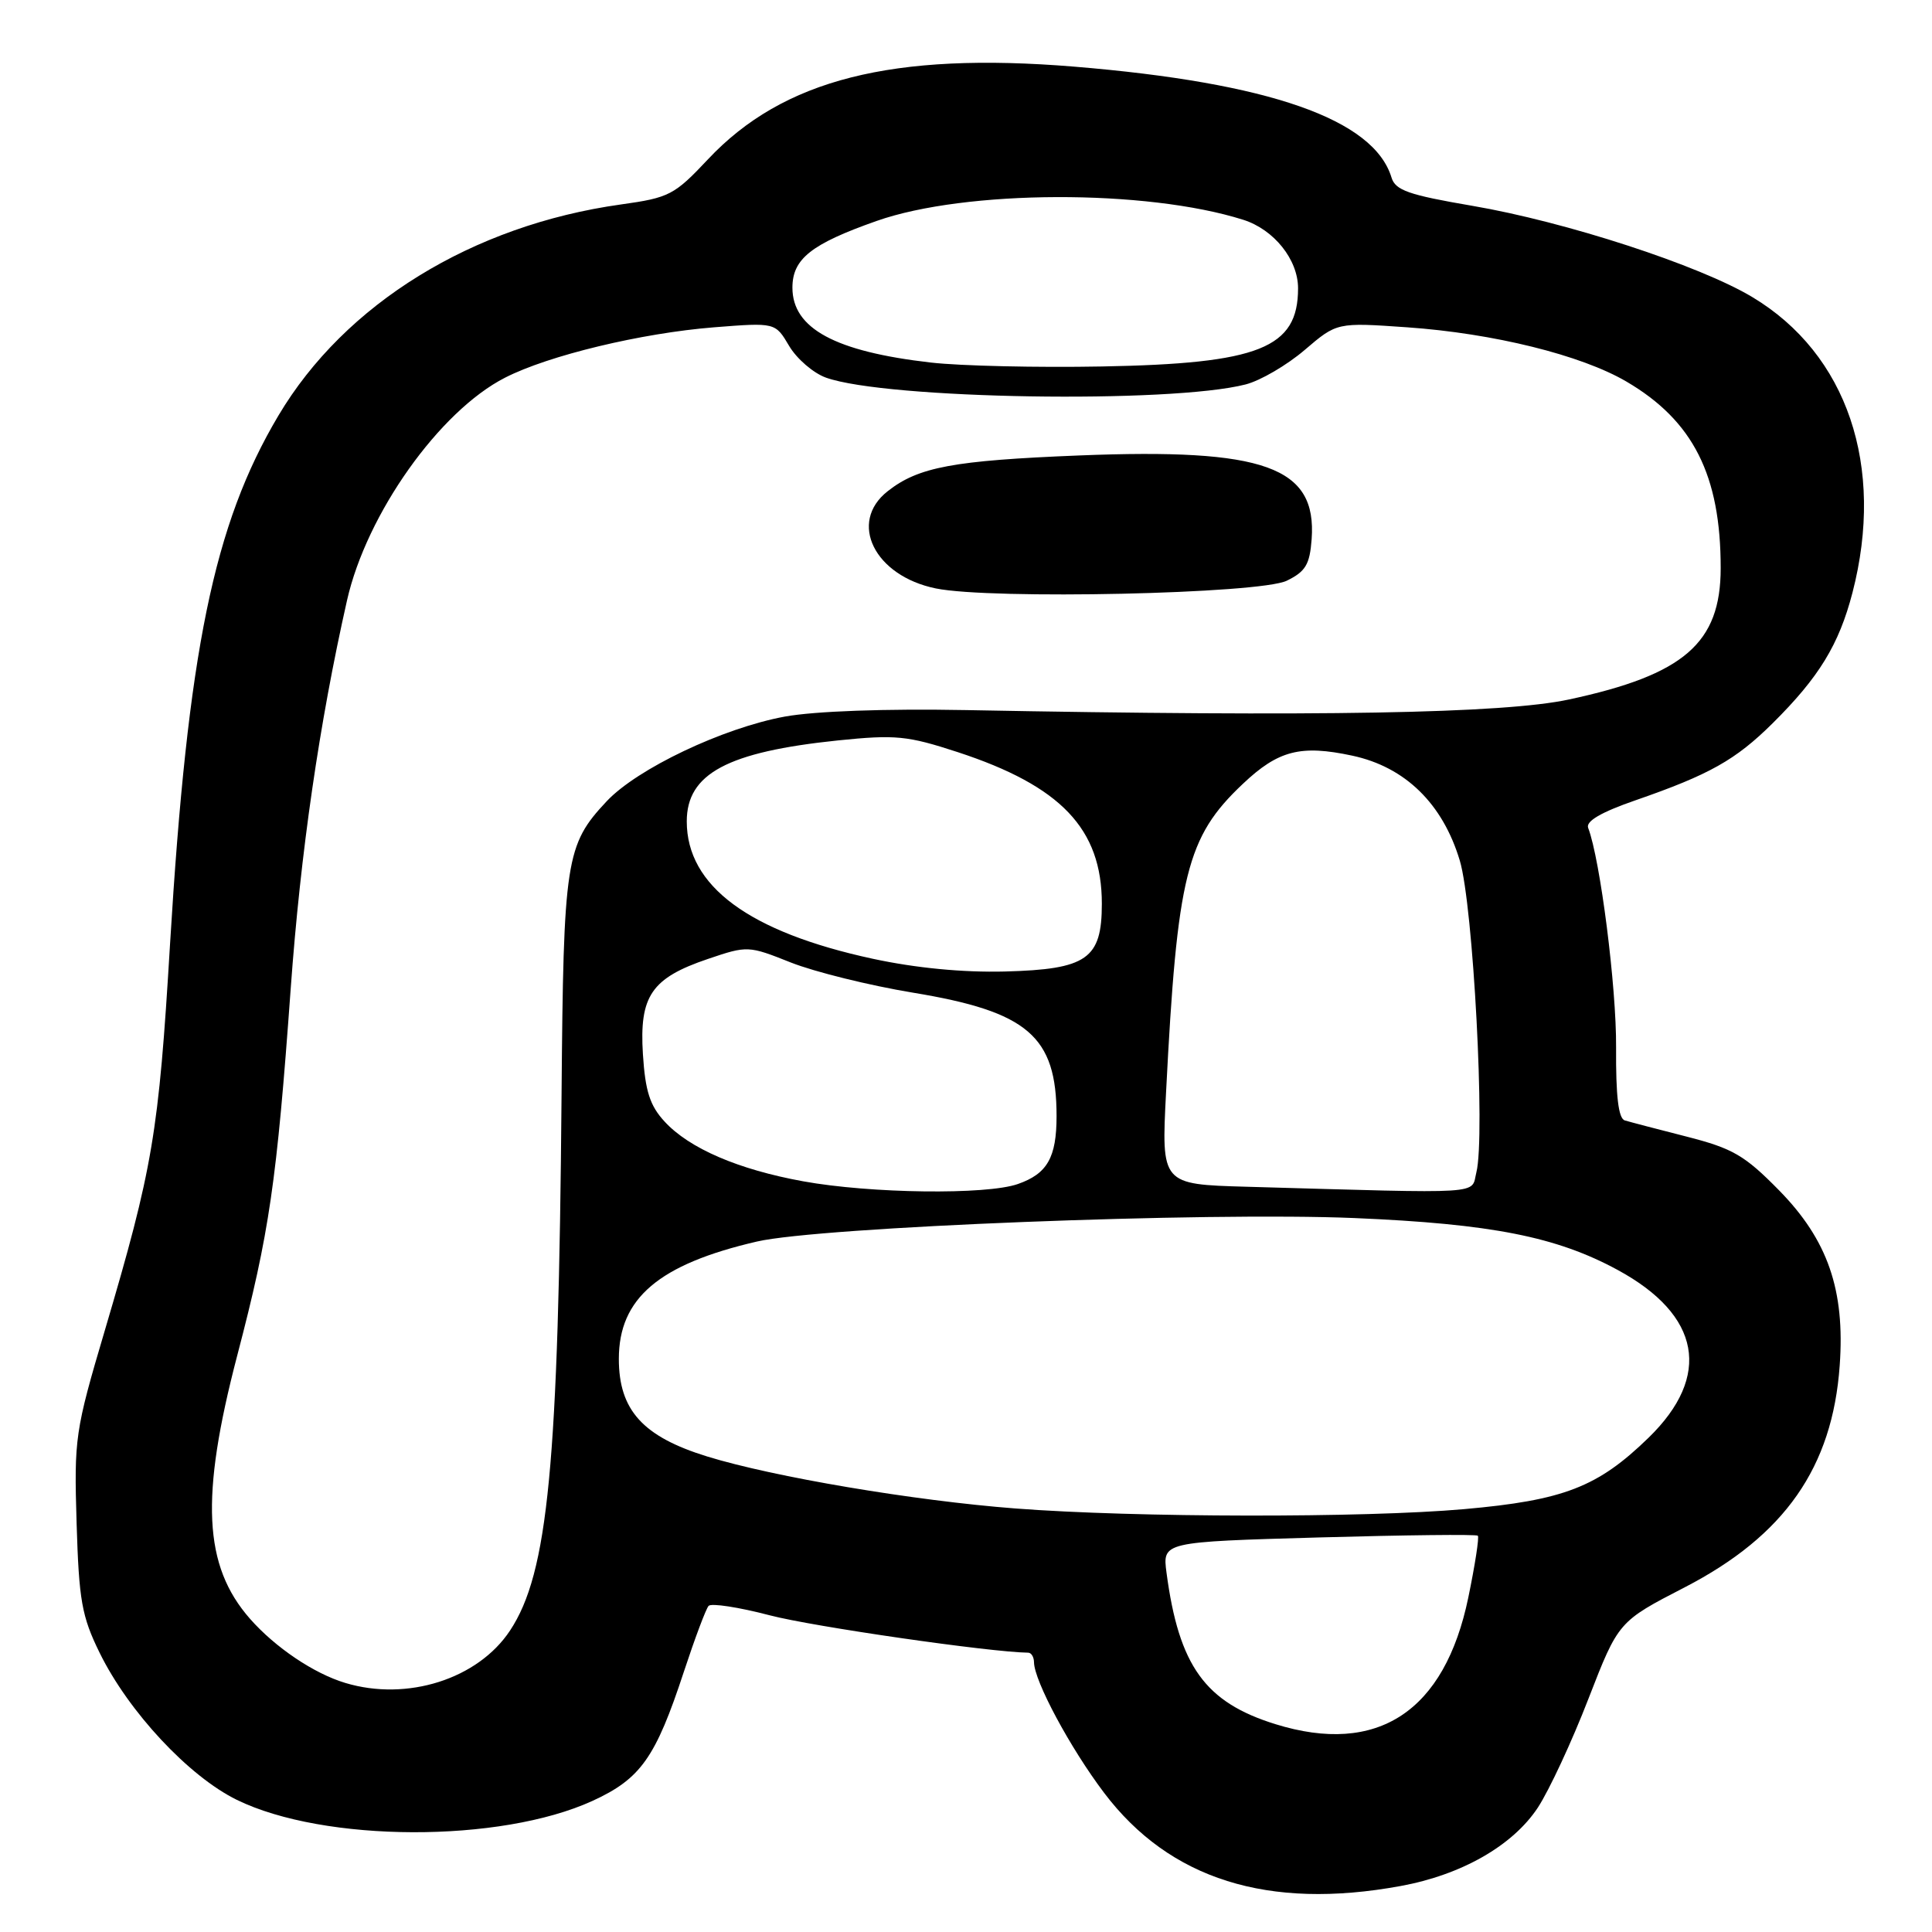 <?xml version="1.0" encoding="UTF-8" standalone="no"?>
<!DOCTYPE svg PUBLIC "-//W3C//DTD SVG 1.1//EN" "http://www.w3.org/Graphics/SVG/1.1/DTD/svg11.dtd" >
<svg xmlns="http://www.w3.org/2000/svg" xmlns:xlink="http://www.w3.org/1999/xlink" version="1.1" viewBox="0 0 256 256">
 <g >
 <path fill="currentColor"
d=" M 185.57 249.91 C 193.67 248.43 200.44 244.56 203.77 239.52 C 205.27 237.23 208.29 230.75 210.47 225.11 C 214.45 214.86 214.45 214.86 223.25 210.32 C 236.48 203.48 242.81 194.43 243.77 180.94 C 244.49 170.94 242.19 164.30 235.73 157.72 C 231.17 153.08 229.60 152.17 223.50 150.61 C 219.65 149.63 215.95 148.66 215.29 148.46 C 214.45 148.20 214.10 145.26 214.14 138.80 C 214.20 130.84 212.04 113.88 210.44 109.70 C 210.10 108.82 212.15 107.62 216.72 106.04 C 226.52 102.64 229.96 100.71 234.88 95.84 C 241.03 89.74 243.67 85.42 245.46 78.54 C 249.80 61.78 244.77 46.91 232.20 39.37 C 225.20 35.16 207.46 29.38 195.08 27.27 C 186.65 25.83 184.89 25.22 184.38 23.52 C 182.03 15.80 168.19 10.96 142.33 8.83 C 118.27 6.85 103.74 10.53 93.80 21.12 C 89.36 25.84 88.68 26.20 82.29 27.09 C 62.59 29.84 45.69 40.25 36.89 55.07 C 28.31 69.51 24.88 86.25 22.53 125.11 C 21.02 150.27 20.26 154.73 13.88 176.32 C 9.94 189.62 9.81 190.57 10.15 201.82 C 10.46 212.07 10.83 214.17 13.20 219.00 C 17.05 226.84 25.02 235.37 31.38 238.49 C 42.96 244.15 66.28 244.22 78.50 238.63 C 84.90 235.70 86.87 232.91 90.62 221.50 C 92.07 217.10 93.54 213.18 93.89 212.79 C 94.24 212.40 97.89 212.96 102.01 214.04 C 107.75 215.54 131.13 218.92 136.25 218.99 C 136.66 219.00 137.00 219.56 137.01 220.25 C 137.03 222.72 141.80 231.61 146.30 237.56 C 154.97 249.02 168.02 253.13 185.57 249.91 Z  M 169.00 228.46 C 159.68 225.57 156.21 220.74 154.57 208.40 C 154.03 204.31 154.03 204.31 174.75 203.72 C 186.14 203.40 195.63 203.29 195.82 203.49 C 196.02 203.68 195.45 207.37 194.56 211.67 C 191.43 226.81 182.53 232.66 169.00 228.46 Z  M 45.76 223.00 C 41.59 221.75 36.47 218.30 33.12 214.49 C 26.96 207.47 26.52 198.41 31.43 179.63 C 35.70 163.31 36.66 156.75 38.52 131.00 C 39.82 112.98 42.31 95.82 45.98 79.56 C 48.57 68.09 58.23 54.47 66.93 50.04 C 72.70 47.09 84.97 44.14 94.61 43.37 C 102.73 42.73 102.73 42.73 104.56 45.83 C 105.57 47.54 107.77 49.44 109.45 50.04 C 117.41 52.89 155.07 53.50 165.05 50.94 C 167.01 50.44 170.53 48.38 172.88 46.37 C 177.15 42.72 177.15 42.72 186.46 43.37 C 197.90 44.17 209.52 47.05 215.51 50.56 C 224.35 55.74 228.01 62.98 228.00 75.30 C 227.99 85.21 223.15 89.41 207.92 92.68 C 199.26 94.55 174.79 94.98 128.00 94.09 C 117.29 93.89 107.98 94.23 104.00 94.95 C 95.79 96.46 84.44 101.85 80.38 106.18 C 74.96 111.96 74.66 113.92 74.41 145.00 C 74.01 194.08 72.64 208.42 67.58 216.06 C 63.33 222.48 53.95 225.47 45.76 223.00 Z  M 170.50 76.95 C 173.00 75.73 173.55 74.80 173.80 71.44 C 174.50 61.85 167.59 59.37 143.00 60.35 C 126.31 61.02 121.69 61.88 117.62 65.09 C 112.36 69.22 115.87 76.31 124.00 77.97 C 131.33 79.47 166.92 78.69 170.50 76.95 Z  M 134.54 199.88 C 121.12 198.85 102.51 195.71 93.70 192.99 C 85.18 190.36 82.00 186.85 82.00 180.06 C 82.00 172.03 87.30 167.52 100.30 164.51 C 108.64 162.58 159.83 160.57 179.50 161.40 C 197.64 162.17 206.24 163.87 214.36 168.28 C 225.37 174.26 226.85 182.33 218.44 190.51 C 211.70 197.06 207.20 198.80 193.99 199.97 C 180.70 201.14 150.44 201.10 134.54 199.88 Z  M 106.43 156.53 C 97.83 154.97 91.32 152.17 88.05 148.60 C 86.12 146.51 85.50 144.58 85.19 139.70 C 84.70 131.97 86.31 129.60 93.82 127.06 C 99.04 125.29 99.17 125.30 104.80 127.54 C 107.94 128.78 115.20 130.58 120.95 131.53 C 136.20 134.04 140.00 137.30 140.00 147.89 C 140.00 153.38 138.77 155.53 134.87 156.89 C 130.71 158.35 115.33 158.15 106.43 156.53 Z  M 165.19 157.25 C 153.88 156.93 153.88 156.93 154.51 144.72 C 155.98 115.90 157.22 110.92 164.67 103.88 C 169.37 99.43 172.33 98.66 179.19 100.13 C 186.19 101.63 191.17 106.49 193.43 114.03 C 195.21 119.93 196.83 150.54 195.63 155.33 C 194.88 158.32 197.33 158.16 165.19 157.25 Z  M 115.64 127.04 C 99.25 123.50 91.00 117.41 91.00 108.84 C 91.00 102.51 96.40 99.63 111.03 98.11 C 118.67 97.33 120.22 97.48 126.87 99.65 C 140.59 104.14 146.00 109.83 146.00 119.75 C 146.00 127.07 144.04 128.44 133.15 128.73 C 127.59 128.87 121.34 128.27 115.64 127.04 Z  M 123.35 48.04 C 110.67 46.59 105.00 43.53 105.00 38.12 C 105.00 34.30 107.49 32.33 116.15 29.28 C 127.92 25.13 151.87 25.05 164.73 29.12 C 168.81 30.41 172.00 34.40 172.00 38.20 C 172.00 46.13 166.87 48.18 146.00 48.56 C 137.47 48.72 127.28 48.49 123.35 48.04 Z "/>
</g>
</svg>